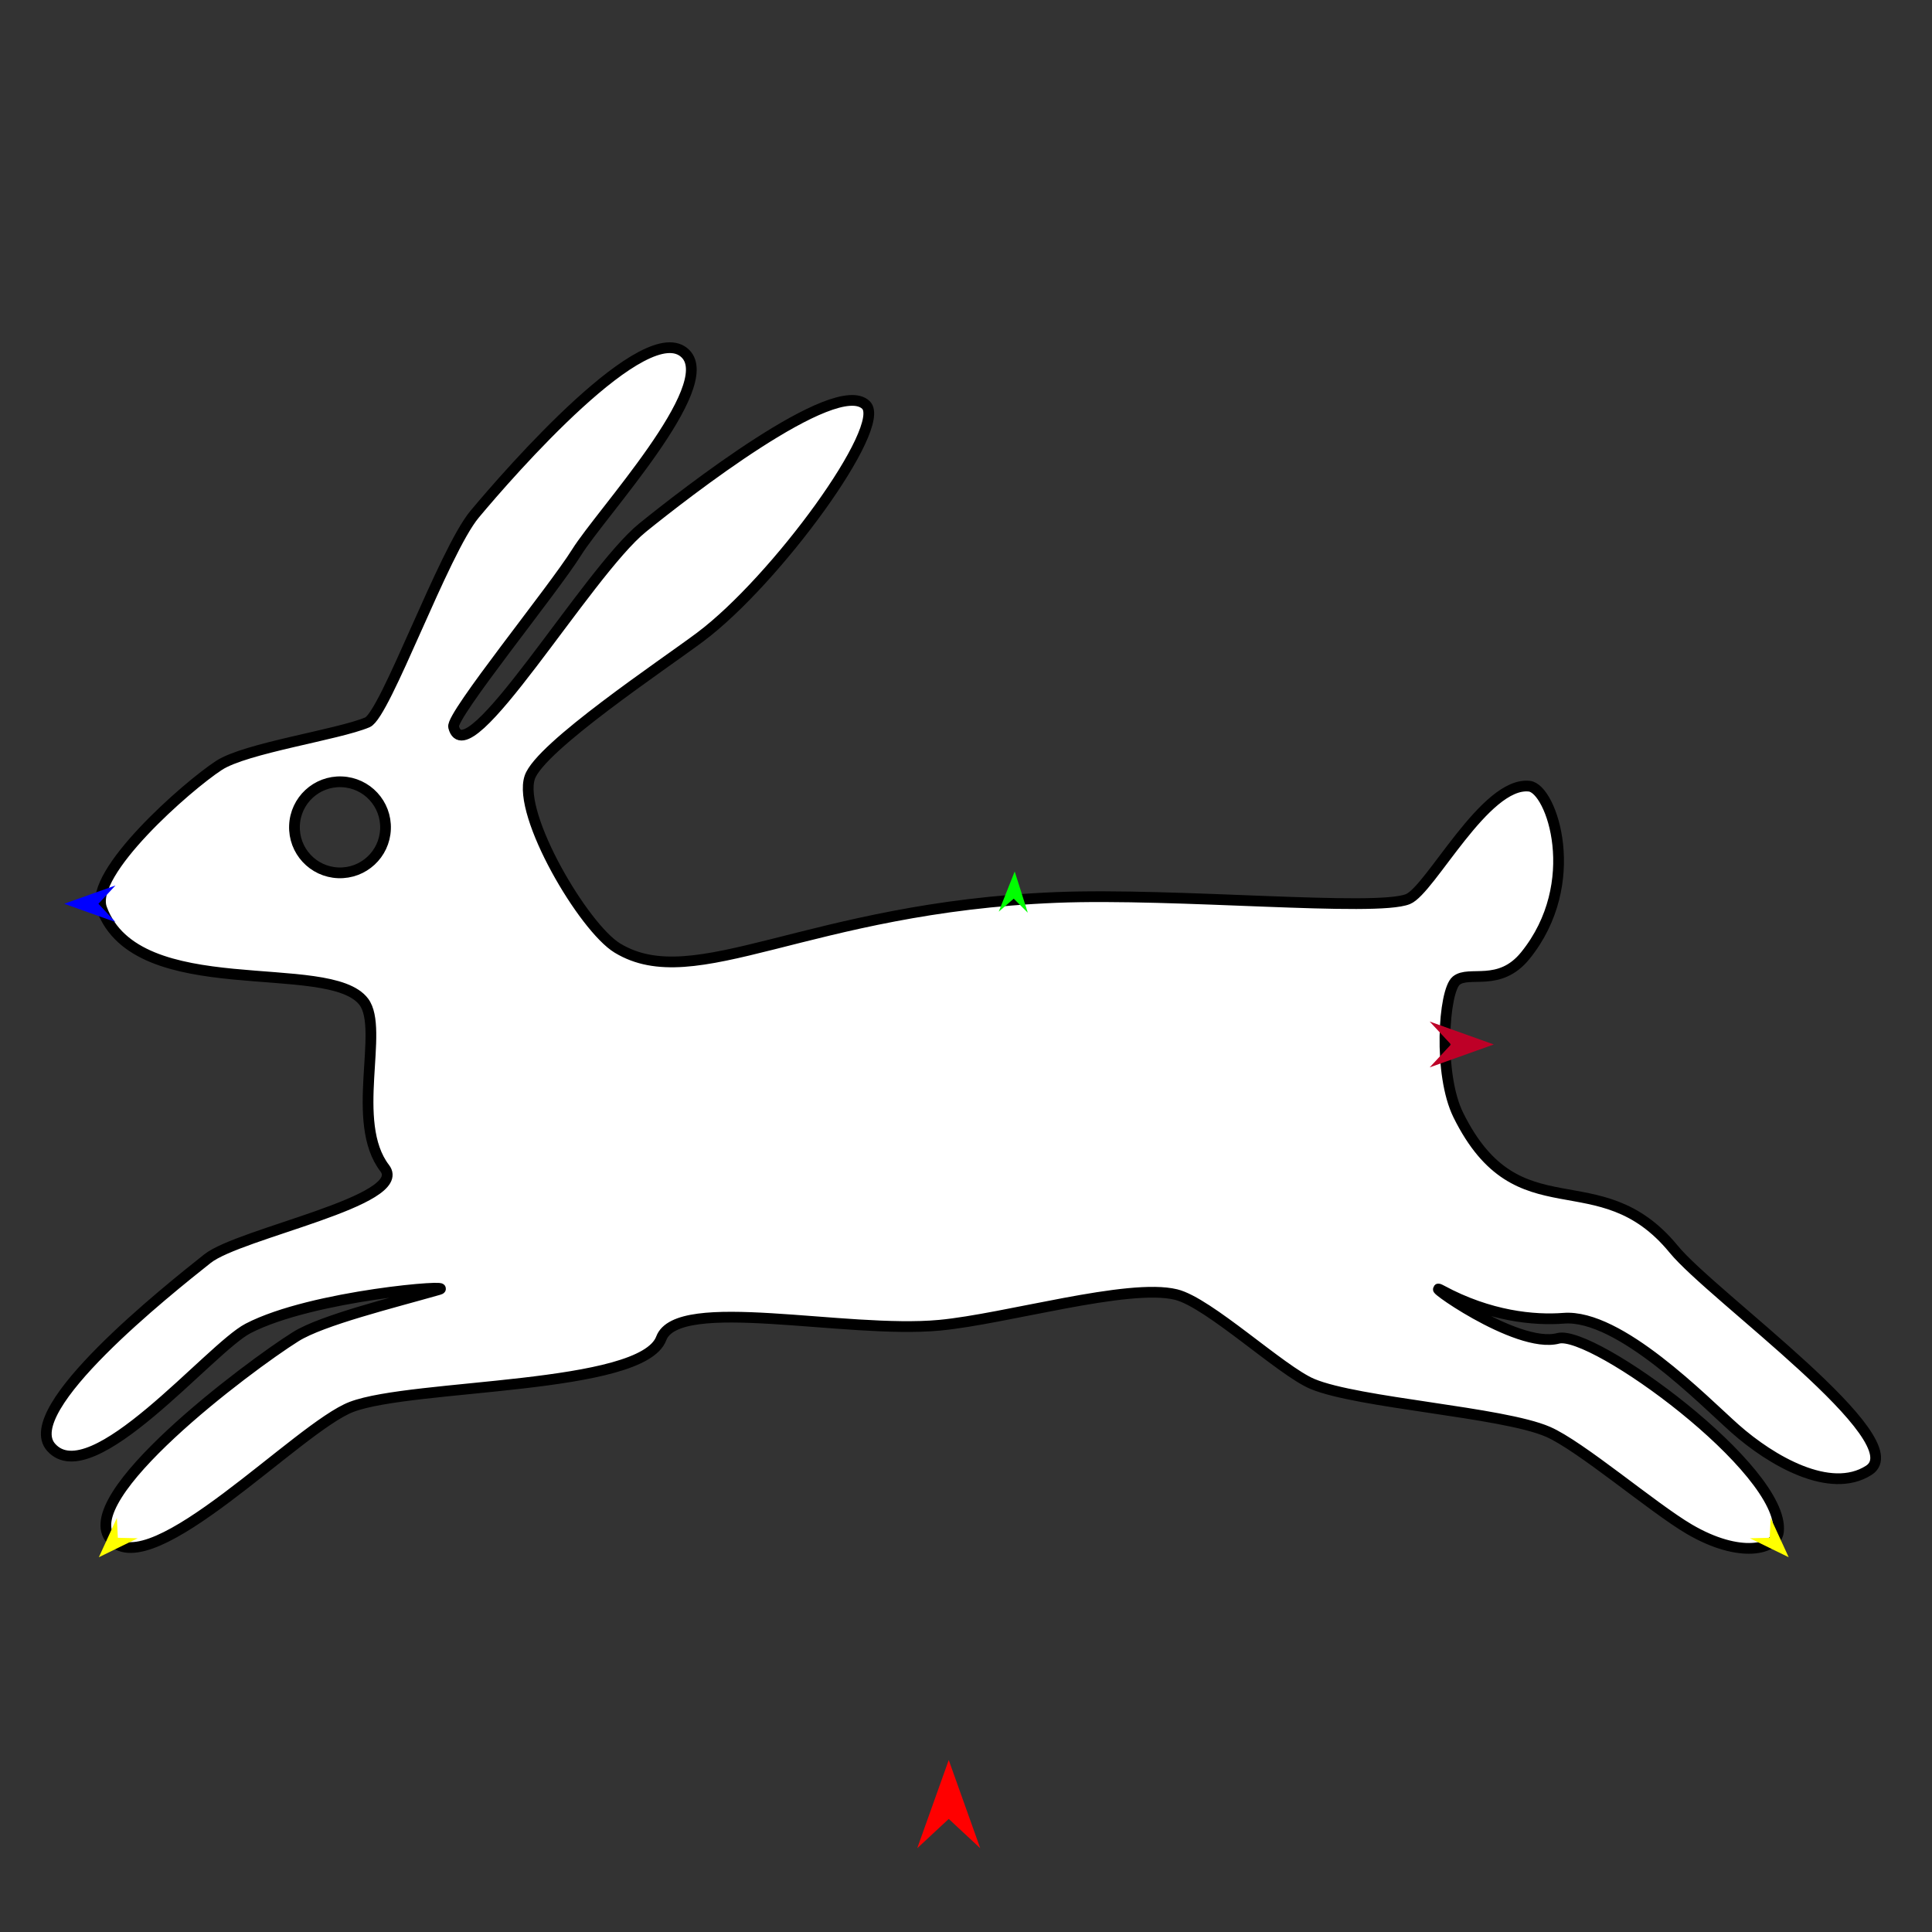 <?xml version="1.0" encoding="utf-8"?>
<!-- Generator: Moho 13.5.1 build 20210623 -->
<!DOCTYPE svg PUBLIC "-//W3C//DTD SVG 1.1//EN" "http://www.w3.org/Graphics/SVG/1.1/DTD/svg11.dtd">
<svg version="1.1" id="Frame_0" xmlns="http://www.w3.org/2000/svg" xmlns:xlink="http://www.w3.org/1999/xlink" width="720px" height="720px">
<rect width="100%" height="100%" fill="#333333" stroke="none"/>
<g id="rabbit">
<g id="rabbit">
<path fill="#ffffff" fill-rule="evenodd" stroke="#000000" stroke-width="4" stroke-linecap="round" stroke-linejoin="round" d="M 109.746 307.664 C 110.108 298.277 117.972 290.996 127.359 291.357 C 136.746 291.719 144.027 299.583 143.666 308.970 C 143.304 318.357 135.440 325.638 126.053 325.277 C 116.665 324.915 109.384 317.051 109.746 307.664 M 542.693 365.467 C 547.481 361.532 558.806 368.029 568.440 356.120 C 590.295 329.104 578.298 293.932 569.950 292.992 C 553.473 291.138 533.065 331.669 524.694 335.070 C 512.819 339.894 438.169 332.674 393.696 334.455 C 300.983 338.168 259.121 370.929 230.090 353.316 C 217.486 345.669 192.766 303.703 197.421 289.715 C 201.199 278.364 247.391 247.567 260.975 237.389 C 289.179 216.259 331.006 158.850 322.699 150.914 C 311.342 140.064 254.755 184.298 239.536 196.591 C 218.726 213.400 173.819 290.155 169.040 270.891 C 167.992 266.669 206.185 219.786 214.870 205.873 C 224.089 191.104 267.786 144.125 255.461 131.828 C 241.047 117.447 189.920 175.995 176.879 191.631 C 165.356 205.445 143.576 266.380 136.923 269.192 C 125.986 273.816 91.565 278.756 81.618 285.239 C 69.705 293.003 33.004 325.208 37.889 338.561 C 51.028 374.477 122.701 356.275 135.579 373.343 C 143.342 383.630 130.196 418.217 143.379 435.357 C 152.704 447.480 89.283 459.564 77.304 469.074 C 62.562 480.778 6.561 525.274 19.045 539.362 C 34.091 556.341 78.229 502.458 92.447 495.069 C 116.389 482.625 171.038 478.454 163.457 480.619 C 146.472 485.470 120.002 491.993 110.210 498.132 C 92.350 509.331 27.261 558.193 41.442 573.791 C 56.498 590.351 111.295 531.804 131.017 524.305 C 153.798 515.645 239.230 517.955 246.426 498.774 C 252.591 482.339 314.986 497.160 350.121 493.878 C 374.829 491.569 420.474 478.091 438.279 482.441 C 450.442 485.412 477.518 510.886 489.061 515.736 C 506.091 522.892 559.907 526.232 576.857 533.575 C 588.945 538.811 616.000 561.922 629.465 569.833 C 648.319 580.910 662.059 577.580 662.781 570.746 C 665.212 547.727 593.457 495.364 580.666 498.767 C 565.037 502.924 528.759 476.299 537.270 480.903 C 555.088 490.542 571.765 492.132 582.728 491.274 C 603.488 489.650 634.885 522.022 646.606 532.416 C 660.000 544.294 682.054 557.152 696.449 547.939 C 713.748 536.868 638.115 483.069 623.747 465.553 C 595.817 431.502 565.840 460.706 543.495 415.600 C 535.924 400.317 538.004 369.320 542.693 365.467 Z"/>
</g>
<g id="specs_2">
<path fill="#ff0000" fill-rule="evenodd" stroke="none" d="M 353.566 655.911 C 353.567 655.914 365.304 688.778 365.305 688.781 C 365.304 688.780 353.567 677.860 353.566 677.859 C 353.564 677.860 341.828 688.780 341.826 688.781 C 341.828 688.778 353.564 655.914 353.566 655.911 Z"/>
<path fill="#0000ff" fill-rule="evenodd" stroke="none" d="M 23.933 336.809 C 23.935 336.809 43.025 329.991 43.027 329.990 C 43.026 329.991 36.683 336.809 36.682 336.809 C 36.683 336.810 43.026 343.628 43.027 343.628 C 43.025 343.628 23.935 336.810 23.933 336.809 Z"/>
<path fill="#ffff00" fill-rule="evenodd" stroke="none" d="M 36.838 580.332 C 36.839 580.330 43.562 565.693 43.563 565.692 C 43.563 565.693 43.917 573.084 43.917 573.085 C 43.918 573.085 51.315 573.264 51.316 573.264 C 51.314 573.265 36.840 580.331 36.838 580.332 Z"/>
<path fill="#00ff00" fill-rule="evenodd" stroke="none" d="M 378.145 324.784 C 378.144 324.785 372.195 339.754 372.195 339.755 C 372.195 339.755 377.788 334.908 377.788 334.908 C 377.789 334.908 383.025 340.136 383.025 340.137 C 383.025 340.135 378.146 324.785 378.145 324.784 Z"/>
<path fill="#be0027" fill-rule="evenodd" stroke="none" d="M 556.707 389.241 C 556.704 389.241 532.794 380.701 532.791 380.700 C 532.792 380.701 540.737 389.241 540.738 389.241 C 540.737 389.242 532.792 397.782 532.791 397.783 C 532.794 397.782 556.704 389.242 556.707 389.241 Z"/>
<path fill="#ffff00" fill-rule="evenodd" stroke="none" d="M 666.593 580.332 C 666.592 580.330 659.869 565.693 659.869 565.692 C 659.869 565.693 659.514 573.084 659.514 573.085 C 659.514 573.085 652.117 573.264 652.116 573.264 C 652.117 573.265 666.591 580.331 666.593 580.332 Z"/>
</g>
</g>
</svg>
